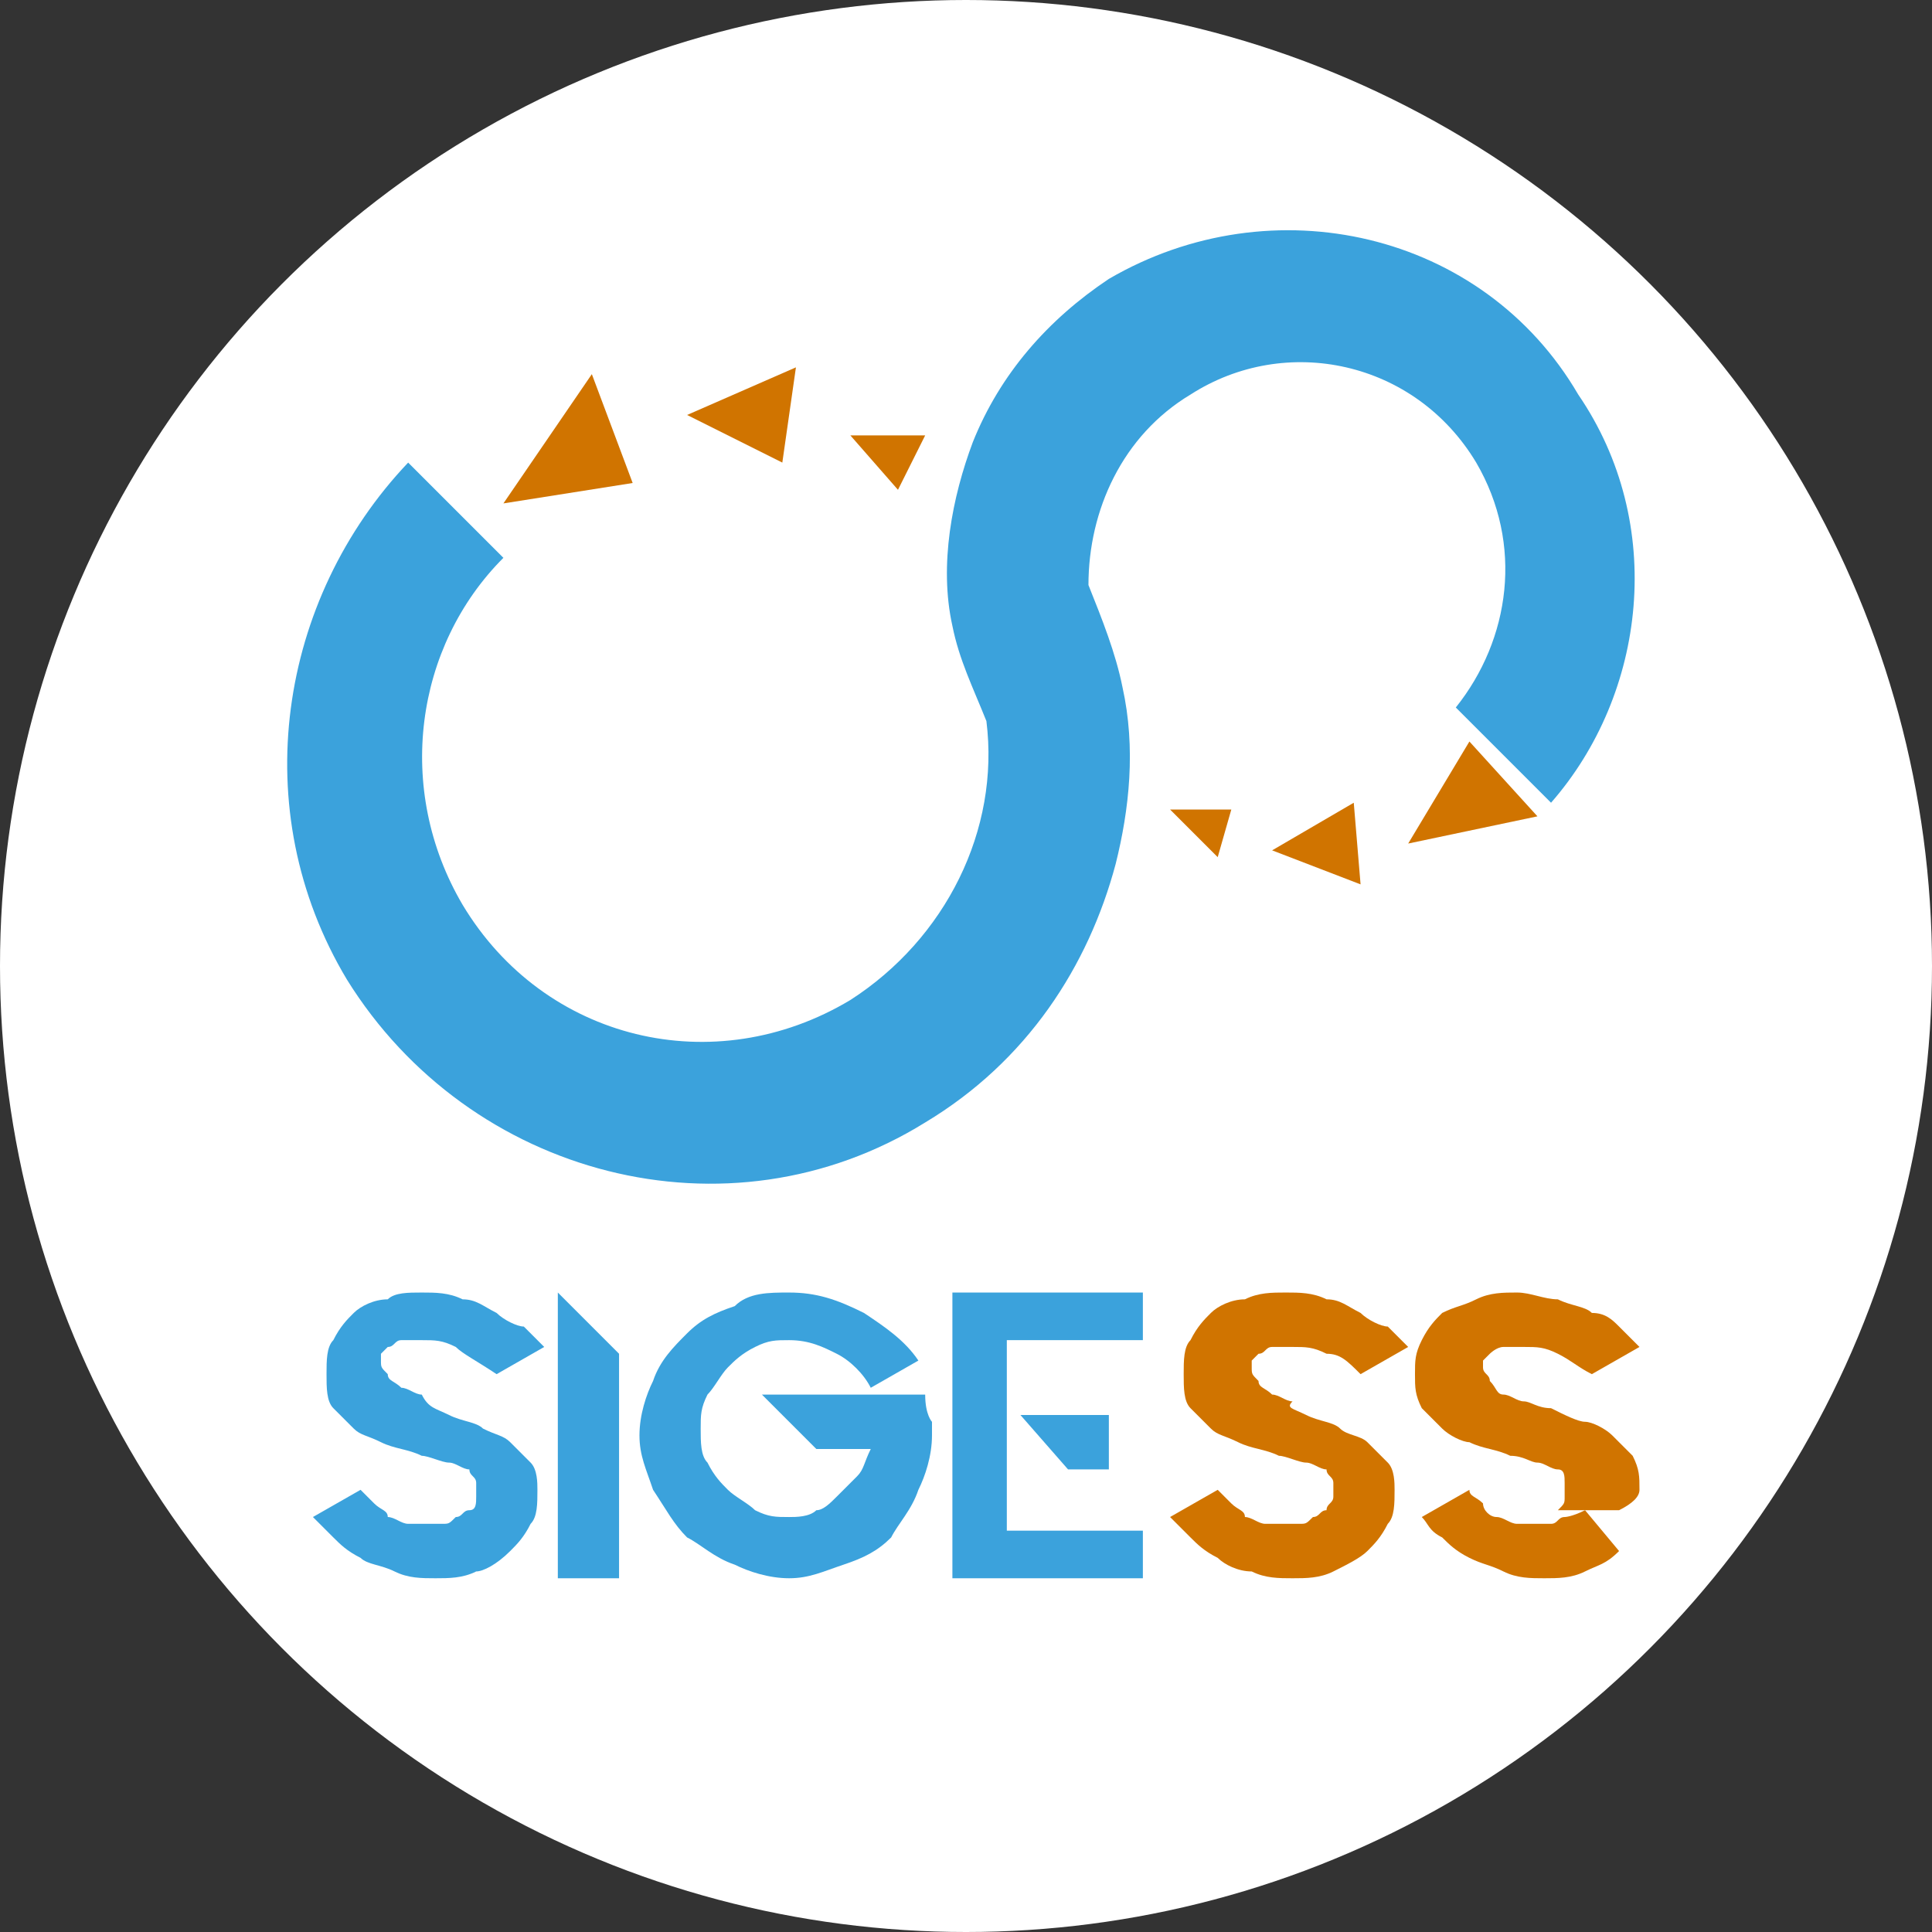 <?xml version="1.0" encoding="utf-8"?>
<!-- Generator: Adobe Illustrator 21.1.0, SVG Export Plug-In . SVG Version: 6.00 Build 0)  -->
<svg version="1.1" id="Capa_1" xmlns="http://www.w3.org/2000/svg" xmlns:xlink="http://www.w3.org/1999/xlink" x="0px" y="0px"
	 viewBox="0 0 28.4 28.4" style="enable-background:new 0 0 28.4 28.4;" xml:space="preserve">
<rect x="0" y="0" width="28.4" height="28.4" fill="#333333" stroke="none"/>
<style type="text/css">
	.st0{fill:#FFFFFF;}
	.st1{fill:#3BA2DC;}
	.st2{fill:#D07400;}
</style>
<g>
	<circle class="st0" cx="14.2" cy="14.2" r="14.2"/>
	<g>
		<g>
			<g>
				<g>
					<g>
						<path class="st1" d="M6.6,20.8c0.2,0.1,0.4,0.1,0.5,0.2c0.2,0.1,0.3,0.1,0.4,0.2c0.1,0.1,0.2,0.2,0.3,0.3
							c0.1,0.1,0.1,0.3,0.1,0.4v0c0,0.2,0,0.4-0.1,0.5c-0.1,0.2-0.2,0.3-0.3,0.4C7.3,23,7.1,23.1,7,23.1c-0.2,0.1-0.4,0.1-0.6,0.1
							c-0.2,0-0.4,0-0.6-0.1S5.4,23,5.3,22.9c-0.2-0.1-0.3-0.2-0.4-0.3c-0.1-0.1-0.2-0.2-0.3-0.3l0.7-0.4c0.1,0.1,0.2,0.2,0.2,0.2
							c0.1,0.1,0.2,0.1,0.2,0.2c0.1,0,0.2,0.1,0.3,0.1c0.1,0,0.2,0,0.3,0c0.1,0,0.2,0,0.2,0c0.1,0,0.1,0,0.2-0.1
							c0.1,0,0.1-0.1,0.2-0.1C7,22.2,7,22.1,7,22c0-0.1,0-0.1,0-0.2c0-0.1-0.1-0.1-0.1-0.2c-0.1,0-0.2-0.1-0.3-0.1
							c-0.1,0-0.3-0.1-0.4-0.1c-0.2-0.1-0.4-0.1-0.6-0.2c-0.2-0.1-0.3-0.1-0.4-0.2c-0.1-0.1-0.2-0.2-0.3-0.3
							c-0.1-0.1-0.1-0.3-0.1-0.5c0-0.2,0-0.4,0.1-0.5c0.1-0.2,0.2-0.3,0.3-0.4c0.1-0.1,0.3-0.2,0.5-0.2C5.8,19,6,19,6.2,19
							c0.2,0,0.4,0,0.6,0.1c0.2,0,0.3,0.1,0.5,0.2c0.1,0.1,0.3,0.2,0.4,0.2c0.1,0.1,0.2,0.2,0.3,0.3l-0.7,0.4
							C7,20,6.8,19.9,6.7,19.8c-0.2-0.1-0.3-0.1-0.5-0.1c-0.1,0-0.2,0-0.3,0c-0.1,0-0.1,0.1-0.2,0.1c0,0-0.1,0.1-0.1,0.1
							c0,0,0,0.1,0,0.1c0,0.1,0,0.1,0.1,0.2c0,0.1,0.1,0.1,0.2,0.2c0.1,0,0.2,0.1,0.3,0.1C6.3,20.7,6.4,20.7,6.6,20.8z"/>
					</g>
				</g>
				<g>
					<g>
						<path class="st1" d="M9.1,19.9v3.3H8.2V19L9.1,19.9z"/>
					</g>
				</g>
				<g>
					<g>
						<path class="st1" d="M13.7,20.9c0,0.1,0,0.1,0,0.2c0,0.3-0.1,0.6-0.2,0.8c-0.1,0.3-0.3,0.5-0.4,0.7c-0.2,0.2-0.4,0.3-0.7,0.4
							c-0.3,0.1-0.5,0.2-0.8,0.2c-0.3,0-0.6-0.1-0.8-0.2c-0.3-0.1-0.5-0.3-0.7-0.4c-0.2-0.2-0.3-0.4-0.5-0.7
							c-0.1-0.3-0.2-0.5-0.2-0.8c0-0.3,0.1-0.6,0.2-0.8c0.1-0.3,0.3-0.5,0.5-0.7c0.2-0.2,0.4-0.3,0.7-0.4C11,19,11.3,19,11.6,19
							c0.4,0,0.7,0.1,1.1,0.3c0.3,0.2,0.6,0.4,0.8,0.7l-0.7,0.4c-0.1-0.2-0.3-0.4-0.5-0.5c-0.2-0.1-0.4-0.2-0.7-0.2
							c-0.2,0-0.3,0-0.5,0.1c-0.2,0.1-0.3,0.2-0.4,0.3c-0.1,0.1-0.2,0.3-0.3,0.4c-0.1,0.2-0.1,0.3-0.1,0.5c0,0.2,0,0.4,0.1,0.5
							c0.1,0.2,0.2,0.3,0.3,0.4c0.1,0.1,0.3,0.2,0.4,0.3c0.2,0.1,0.3,0.1,0.5,0.1c0.1,0,0.3,0,0.4-0.1c0.1,0,0.2-0.1,0.3-0.2
							c0.1-0.1,0.2-0.2,0.3-0.3s0.1-0.2,0.2-0.4H12l-0.8-0.8h2.4C13.6,20.8,13.7,20.9,13.7,20.9z"/>
					</g>
				</g>
				<g>
					<g>
						<path class="st1" d="M16.8,19l0,0.7h-2l0,2.8h2v0.7H14V19H16.8z M16.3,21.6h-0.6L15,20.8h1.3V21.6z"/>
					</g>
				</g>
				<g>
					<path class="st1" d="M22.8,11.8l-1.4-1.4c0.8-1,1-2.4,0.3-3.6c-0.9-1.5-2.8-1.9-4.2-1c-1,0.6-1.5,1.7-1.5,2.8
						c0.2,0.5,0.4,1,0.5,1.5c0.2,0.9,0.1,1.8-0.1,2.6c-0.4,1.5-1.3,2.9-2.8,3.8c-2.9,1.8-6.7,0.8-8.5-2.1C3.6,11.9,4.1,8.8,6,6.8
						l1.4,1.4c-1.3,1.3-1.6,3.4-0.6,5.1c1.2,2,3.7,2.6,5.7,1.4c1.4-0.9,2.2-2.5,2-4.1c-0.2-0.5-0.4-0.9-0.5-1.4
						c-0.2-0.9,0-1.9,0.3-2.7c0.4-1,1.1-1.8,2-2.4c2.4-1.4,5.5-0.7,6.9,1.7C24.5,7.7,24.2,10.2,22.8,11.8z"/>
				</g>
			</g>
		</g>
		<g>
			<g>
				<g>
					<g>
						<path class="st2" d="M19.2,20.8c0.2,0.1,0.4,0.1,0.5,0.2s0.3,0.1,0.4,0.2c0.1,0.1,0.2,0.2,0.3,0.3c0.1,0.1,0.1,0.3,0.1,0.4v0
							c0,0.2,0,0.4-0.1,0.5c-0.1,0.2-0.2,0.3-0.3,0.4c-0.1,0.1-0.3,0.2-0.5,0.3c-0.2,0.1-0.4,0.1-0.6,0.1c-0.2,0-0.4,0-0.6-0.1
							c-0.2,0-0.4-0.1-0.5-0.2c-0.2-0.1-0.3-0.2-0.4-0.3c-0.1-0.1-0.2-0.2-0.3-0.3l0.7-0.4c0.1,0.1,0.2,0.2,0.2,0.2
							c0.1,0.1,0.2,0.1,0.2,0.2c0.1,0,0.2,0.1,0.3,0.1c0.1,0,0.2,0,0.3,0c0.1,0,0.2,0,0.2,0c0.1,0,0.1,0,0.2-0.1
							c0.1,0,0.1-0.1,0.2-0.1c0-0.1,0.1-0.1,0.1-0.2c0-0.1,0-0.1,0-0.2c0-0.1-0.1-0.1-0.1-0.2c-0.1,0-0.2-0.1-0.3-0.1
							c-0.1,0-0.3-0.1-0.4-0.1c-0.2-0.1-0.4-0.1-0.6-0.2c-0.2-0.1-0.3-0.1-0.4-0.2c-0.1-0.1-0.2-0.2-0.3-0.3
							c-0.1-0.1-0.1-0.3-0.1-0.5c0-0.2,0-0.4,0.1-0.5c0.1-0.2,0.2-0.3,0.3-0.4c0.1-0.1,0.3-0.2,0.5-0.2c0.2-0.1,0.4-0.1,0.6-0.1
							c0.2,0,0.4,0,0.6,0.1c0.2,0,0.3,0.1,0.5,0.2c0.1,0.1,0.3,0.2,0.4,0.2c0.1,0.1,0.2,0.2,0.3,0.3l-0.7,0.4
							c-0.2-0.2-0.3-0.3-0.5-0.3c-0.2-0.1-0.3-0.1-0.5-0.1c-0.1,0-0.2,0-0.3,0c-0.1,0-0.1,0.1-0.2,0.1c0,0-0.1,0.1-0.1,0.1
							c0,0,0,0.1,0,0.1c0,0.1,0,0.1,0.1,0.2c0,0.1,0.1,0.1,0.2,0.2c0.1,0,0.2,0.1,0.3,0.1C18.9,20.7,19,20.7,19.2,20.8z"/>
					</g>
				</g>
				<g>
					<g>
						<g>
							<path class="st2" d="M23,22.3c-0.1,0-0.1,0.1-0.2,0.1c-0.1,0-0.2,0-0.2,0c-0.1,0-0.2,0-0.3,0c-0.1,0-0.2-0.1-0.3-0.1
								c-0.1,0-0.2-0.1-0.2-0.2c-0.1-0.1-0.2-0.1-0.2-0.2l-0.7,0.4c0.1,0.1,0.1,0.2,0.3,0.3c0.1,0.1,0.2,0.2,0.4,0.3
								c0.2,0.1,0.3,0.1,0.5,0.2s0.4,0.1,0.6,0.1c0.2,0,0.4,0,0.6-0.1c0.2-0.1,0.3-0.1,0.5-0.3c0,0,0,0,0,0l-0.5-0.6
								C23.1,22.3,23,22.3,23,22.3z"/>
						</g>
						<g>
							<path class="st2" d="M24.1,21.9L24.1,21.9c0-0.2,0-0.3-0.1-0.5c-0.1-0.1-0.2-0.2-0.3-0.3c-0.1-0.1-0.3-0.2-0.4-0.2
								s-0.3-0.1-0.5-0.2c-0.2,0-0.3-0.1-0.4-0.1c-0.1,0-0.2-0.1-0.3-0.1c-0.1,0-0.1-0.1-0.2-0.2c0-0.1-0.1-0.1-0.1-0.2
								c0,0,0-0.1,0-0.1c0,0,0.1-0.1,0.1-0.1c0,0,0.1-0.1,0.2-0.1c0.1,0,0.2,0,0.3,0c0.2,0,0.3,0,0.5,0.1c0.2,0.1,0.3,0.2,0.5,0.3
								l0.7-0.4c-0.1-0.1-0.2-0.2-0.3-0.3c-0.1-0.1-0.2-0.2-0.4-0.2c-0.1-0.1-0.3-0.1-0.5-0.2c-0.2,0-0.4-0.1-0.6-0.1
								c-0.2,0-0.4,0-0.6,0.1c-0.2,0.1-0.3,0.1-0.5,0.2c-0.1,0.1-0.2,0.2-0.3,0.4c-0.1,0.2-0.1,0.3-0.1,0.5c0,0.2,0,0.3,0.1,0.5
								c0.1,0.1,0.2,0.2,0.3,0.3c0.1,0.1,0.3,0.2,0.4,0.2c0.2,0.1,0.4,0.1,0.6,0.2c0.2,0,0.3,0.1,0.4,0.1c0.1,0,0.2,0.1,0.3,0.1
								c0.1,0,0.1,0.1,0.1,0.2c0,0.1,0,0.1,0,0.2c0,0.1,0,0.1-0.1,0.2l0.9,0C24,22.1,24.1,22,24.1,21.9z"/>
						</g>
					</g>
				</g>
				<g>
					<polygon class="st2" points="21.6,10.9 20.7,12.4 22.6,12 					"/>
				</g>
				<g>
					<polygon class="st2" points="19.9,11.8 20,13 18.7,12.5 					"/>
				</g>
				<g>
					<polygon class="st2" points="18.1,11.9 17.9,12.6 17.2,11.9 					"/>
				</g>
				<g>
					<polygon class="st2" points="9.3,7.1 7.4,7.4 8.7,5.5 					"/>
				</g>
				<g>
					<polygon class="st2" points="11.5,6.8 11.7,5.4 10.1,6.1 					"/>
				</g>
				<g>
					<polygon class="st2" points="13.2,7.2 13.6,6.4 12.5,6.4 					"/>
				</g>
			</g>
		</g>
	</g>
</g>
</svg>
